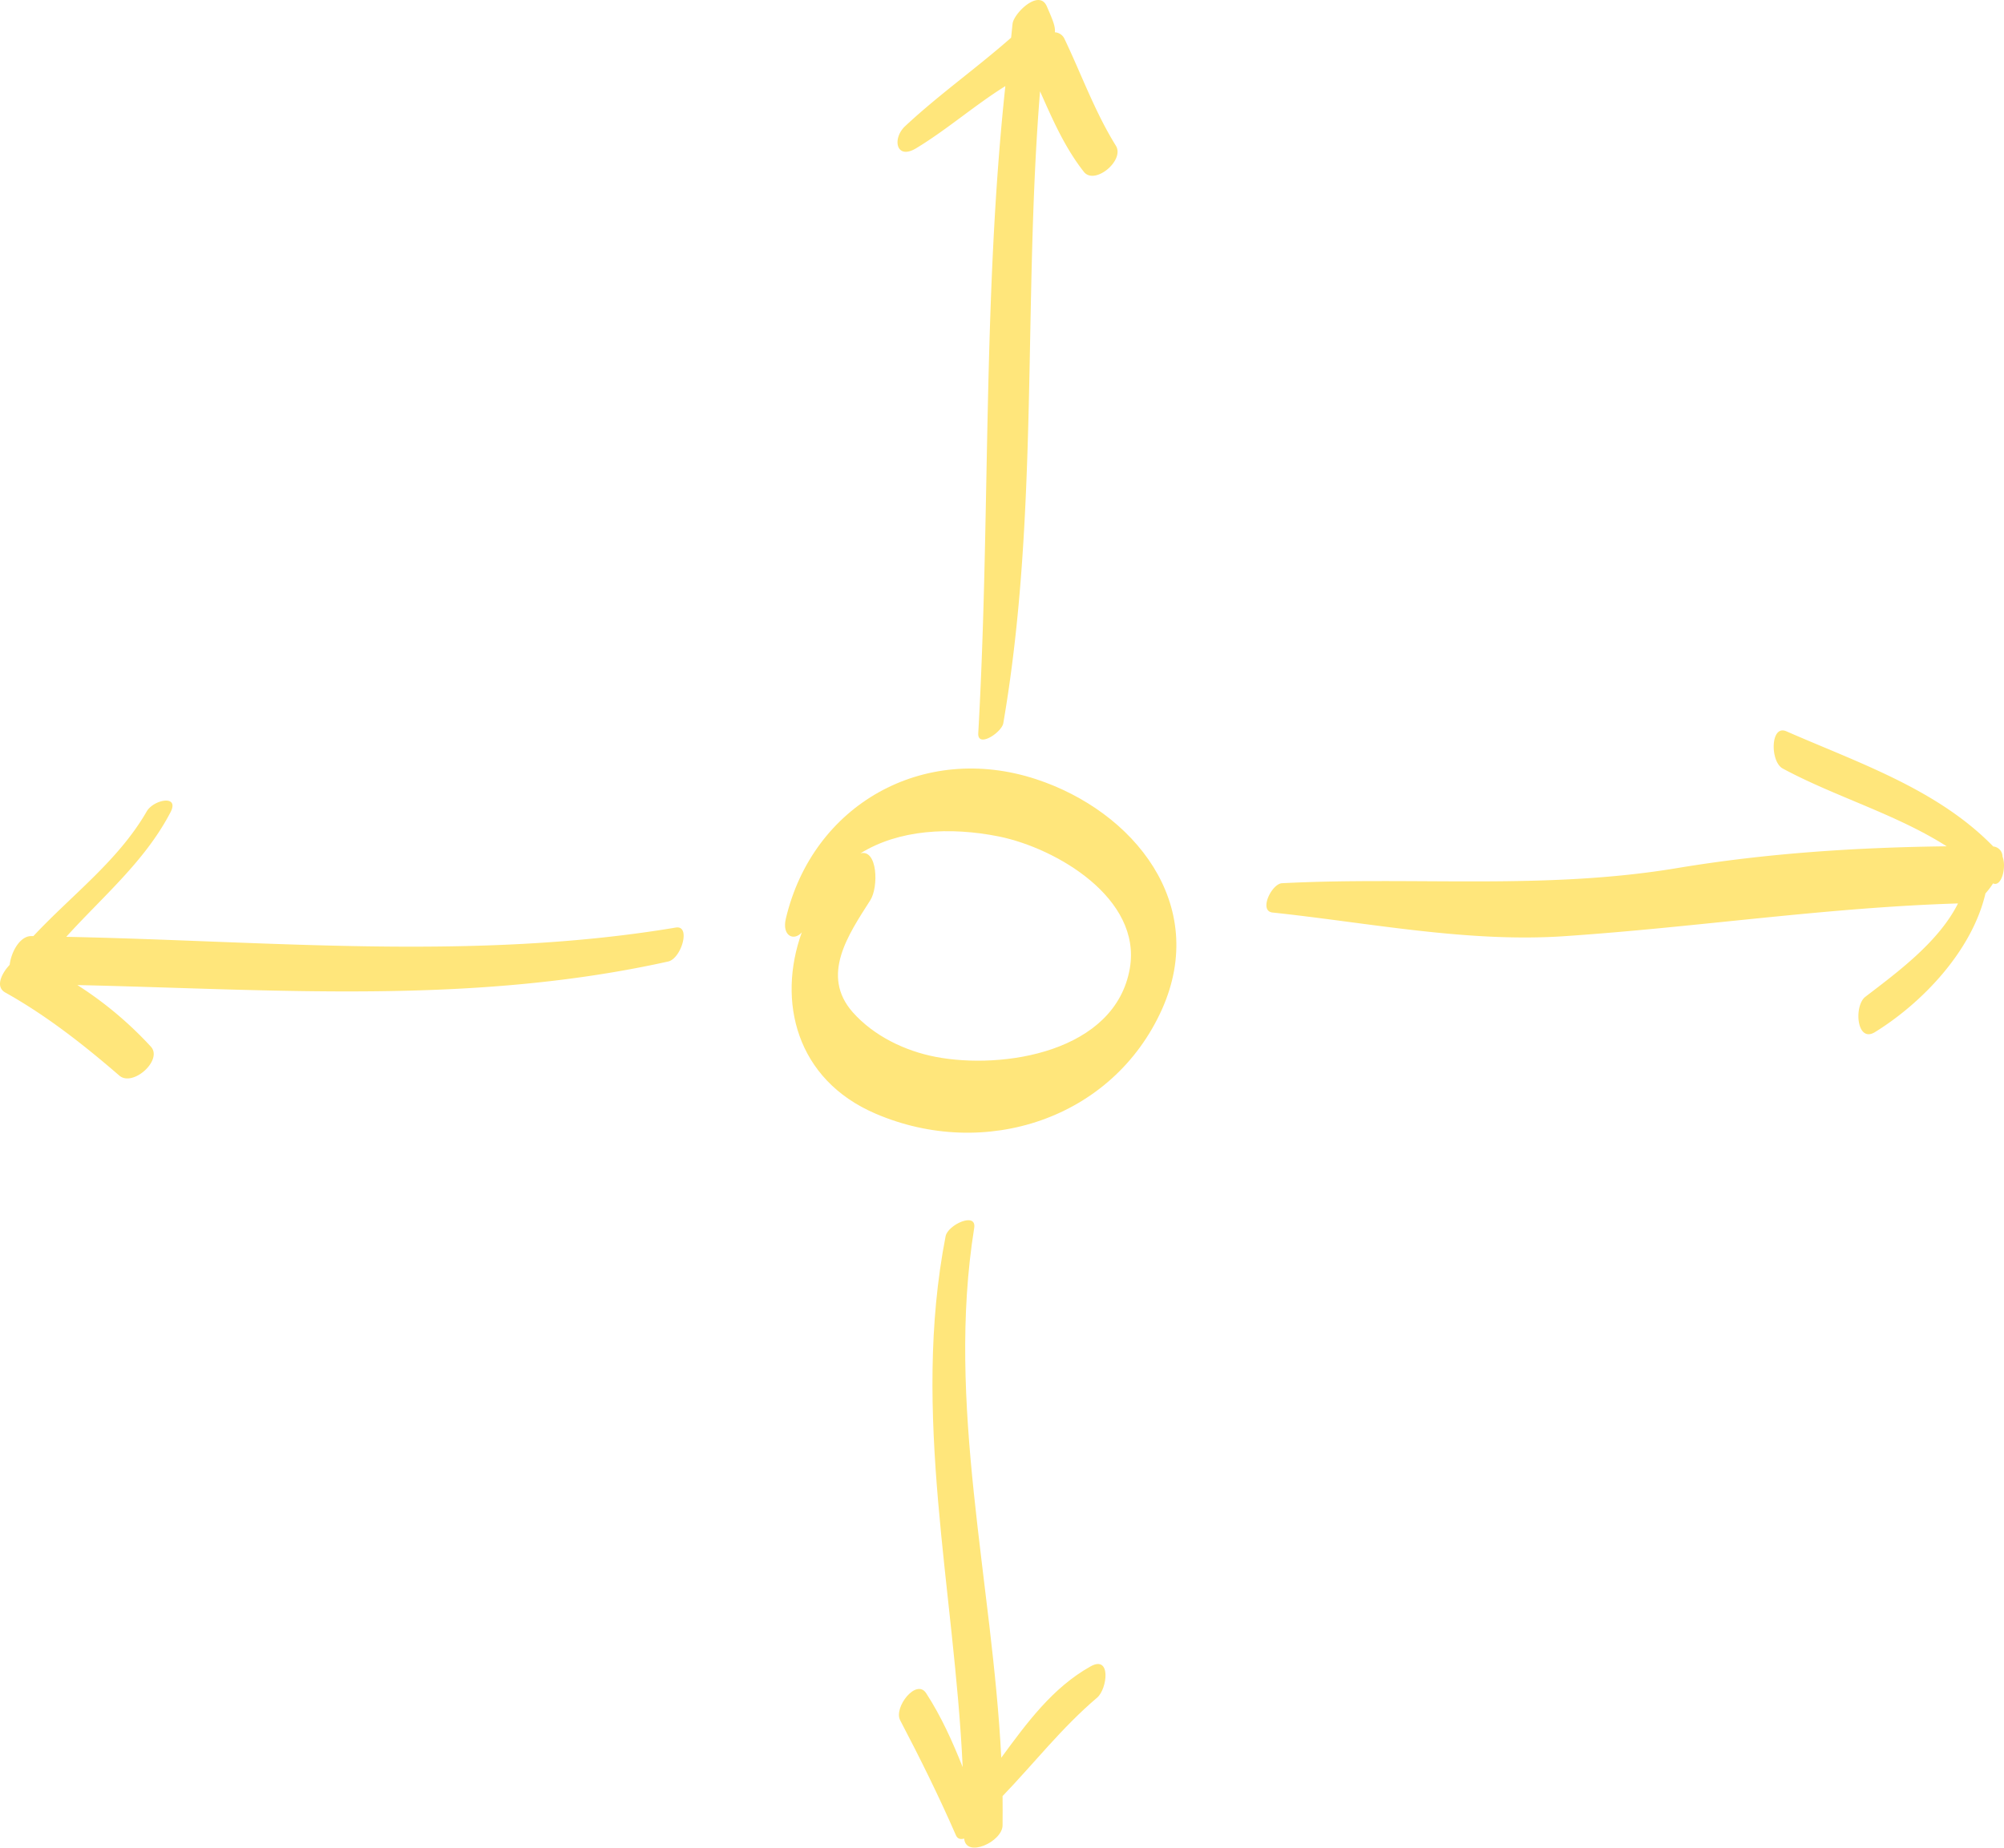 <svg xmlns="http://www.w3.org/2000/svg" width="1080" height="996" viewBox="-0.006 0.002 1079.998 995.972" style=""><g><g data-name="Слой 2"><g data-name="Слой 3"><g data-name="newarrow154 97993632"><g data-name="arrow64 10268938" fill="#ffe67b"><path d="M558.3 420c-60.7-19.9-120.3 13.7-134.8 75.2-2.2 9.3 4.3 12.3 8.6 7.4-13.4 37.1-3 79.4 39.7 97.7 58.8 25.3 127.8 3 154.4-56.2 25.4-56.7-15.2-106.8-67.9-124.1zm50.6 101.9c-7.8 45.3-68.4 54.8-104.7 47.8-16.6-3.2-33.3-11.3-44.6-24-17.6-19.9-2.4-41.9 9.4-60.4 4.6-7.2 3.9-27.8-5.3-25.3 20.6-12.8 48.1-14.4 74.6-9.1 31 6.3 77 33.3 70.6 71z"></path><path d="M493.9 79.8c16.5-10 31.4-23.1 47.9-33.4-12.4 115.9-8 232.3-14.6 348.8-.5 8.3 12.7-.4 13.5-5.4 19.3-112.3 10.6-227.1 19.8-340.6 6.7 15.1 13.3 30.3 23.6 43.4 5.8 7.4 22.1-6.1 17.3-14-11.3-18.2-18.5-38.3-27.7-57.6a6.1 6.1 0 0 0-5.2-3.6c.3-3.3-1.2-6.7-4.4-14.1-4.2-9.4-17.6 3.7-18.4 9.4-.3 2.5-.5 5.1-.8 7.6-18.6 16.4-38.9 30.7-57 47.6-7.3 6.7-5 18.7 6 11.9z"></path><path d="M587.7 898.3c-20.4 11.4-34.3 30.4-48.1 49.2-4.8-95.2-29.8-190.6-14.6-285.5 1.5-9-14.2-1.8-15.4 4.4-18.6 95.6 4.8 190.5 9.2 286.2-5.5-13.9-11.6-27.4-19.7-39.9-5.3-8.1-17.6 7.7-14 14.6 10.7 20.4 20.9 41 30.1 62.1.9 2 2.6 2.2 4.4 1.7 1 10.7 20.6 1.7 20.7-7.1.1-5.2 0-10.6 0-15.8 17-17.7 32.1-37.1 51-53.1 5.5-4.8 7.6-23.1-3.6-16.8z"></path><path d="M364.2 500c-108.8 18.2-219 7.2-328.5 5 19.5-21.6 42.2-40.5 56-66.8 5.6-10.2-9.1-7.2-12.7-.7-15.3 26.5-40.3 44.9-61 67.1h-1.1c-6-.1-10.8 8.2-11.7 15.5a31.1 31.1 0 0 0-2.3 2.8c-2.5 3.6-5 9.3-.1 12.1 22.2 12.4 42.3 28.2 61.5 44.8 7.3 6.3 23.6-8.4 17-15.6A200 200 0 0 0 41.7 531c107 2.4 212.5 10.8 318.4-12.7 7.1-1.6 12.4-19.7 4.1-18.3z"></path><path d="M1079.2 461.8a5.5 5.5 0 0 0-5-5.5c-30-30.9-73-45.2-111.5-62.1-8.7-3.8-8.8 16.5-1.9 20.1 28.2 15.2 61 24.5 88.3 41.9-48.7.6-96.9 3.7-145 11.7-71.6 12-141.2 4.5-213.2 8.2-5.6.3-12.7 15-5.1 15.8 51.9 5.5 105.6 16.4 158 12.7 70.9-4.8 140.1-15.4 211.4-17.6-10.4 20.8-32.8 37.2-49.9 50.3-6.3 4.8-4.8 25.1 5.1 19.1 25.6-15.8 52.4-43.9 59.6-74.8a42.6 42.6 0 0 0 4.1-5.4c4.7 2.1 7.3-9.1 5.1-14.4z"></path></g></g></g></g></g></svg>